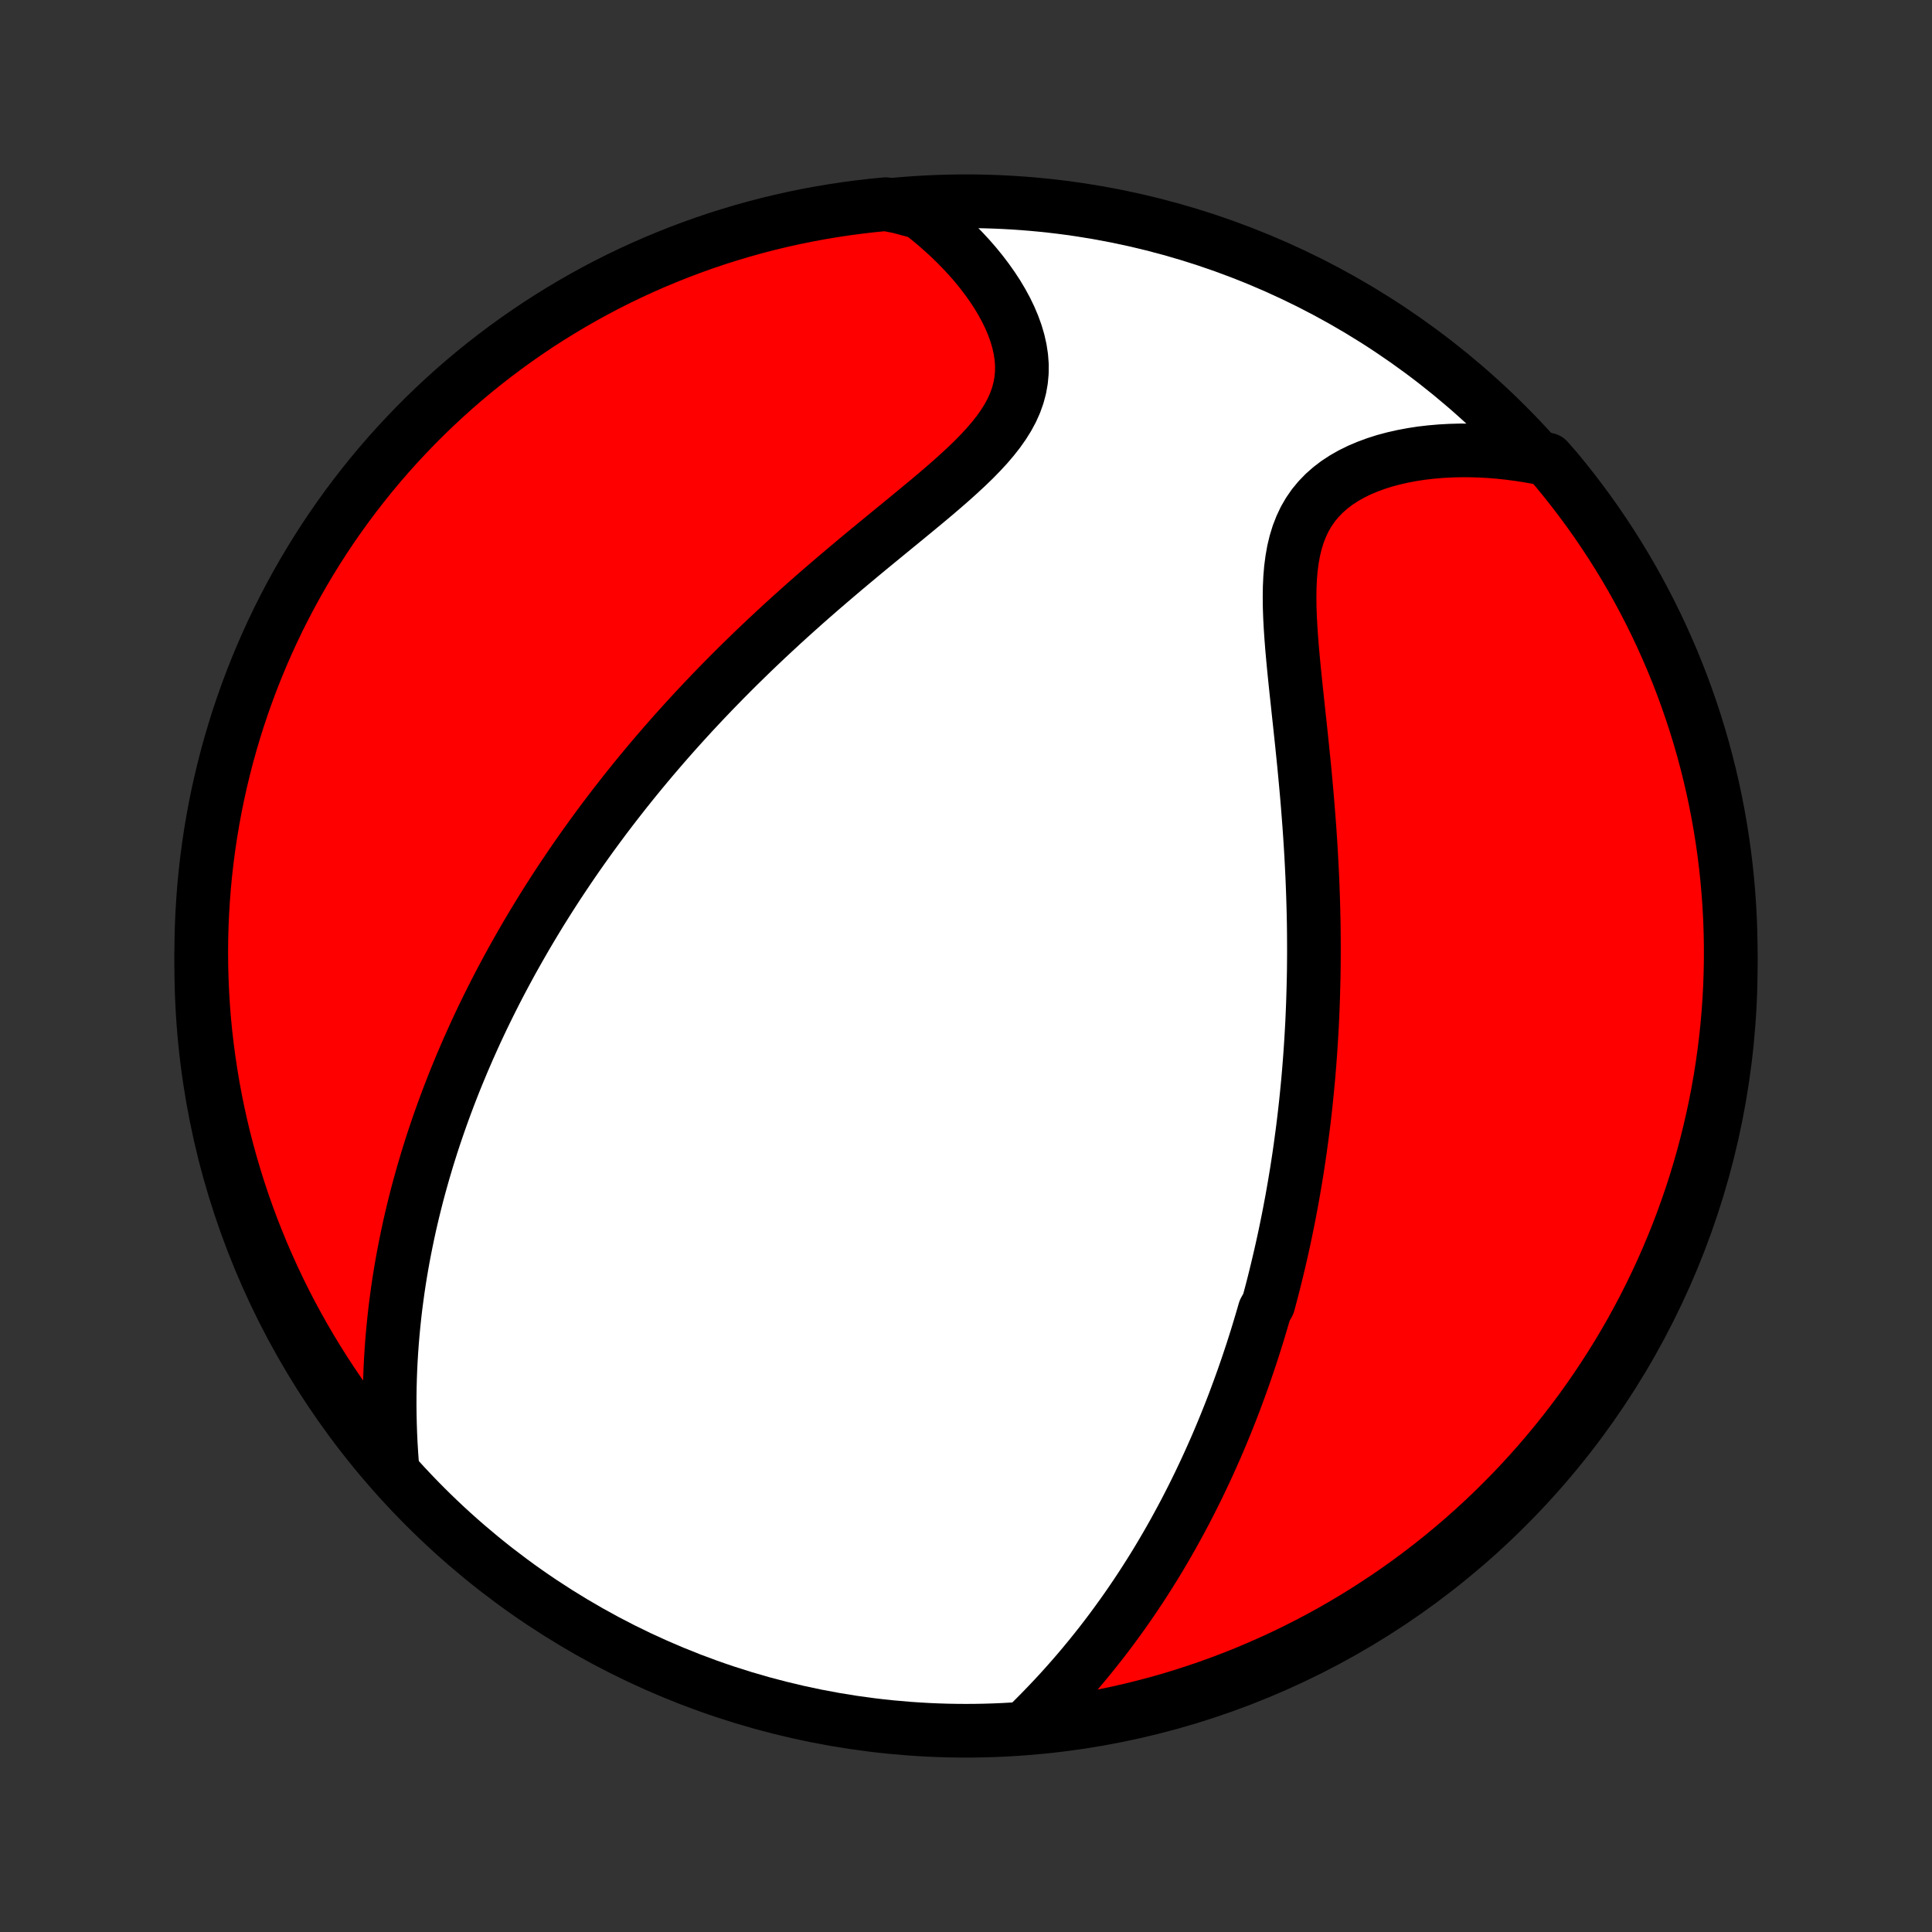 <?xml version="1.0" encoding="utf-8" standalone="no"?>
<!DOCTYPE svg PUBLIC "-//W3C//DTD SVG 1.1//EN"
  "http://www.w3.org/Graphics/SVG/1.1/DTD/svg11.dtd">
<!-- Created with matplotlib (http://matplotlib.org/) -->
<svg height="72pt" version="1.1" viewBox="0 0 72 72" width="72pt" xmlns="http://www.w3.org/2000/svg" xmlns:xlink="http://www.w3.org/1999/xlink">
 <rect x="0" y="0" width="72" height="72" fill="#333333" stroke="none"/>
 <defs>
  <style type="text/css">
*{stroke-linecap:butt;stroke-linejoin:round;}
  </style>
 </defs>
 <g id="figure_1">
  <g id="patch_1">
   <path d="
M0 72
L72 72
L72 0
L0 0
z
" style="fill:none;"/>
  </g>
  <g id="axes_1">
   <g id="PatchCollection_1">
    <defs>
     <path d="
M36 -7.5
C43.558 -7.5 50.808 -10.503 56.153 -15.848
C61.497 -21.192 64.5 -28.442 64.5 -36
C64.5 -43.558 61.497 -50.808 56.153 -56.153
C50.808 -61.497 43.558 -64.5 36 -64.5
C28.442 -64.5 21.192 -61.497 15.848 -56.153
C10.503 -50.808 7.5 -43.558 7.5 -36
C7.5 -28.442 10.503 -21.192 15.848 -15.848
C21.192 -10.503 28.442 -7.5 36 -7.5
z
" id="C0_0_a811fe30f3"/>
     <path d="
M38.266 -7.683
L38.52 -7.933
L38.769 -8.184
L39.014 -8.437
L39.255 -8.691
L39.492 -8.946
L39.724 -9.203
L39.952 -9.461
L40.175 -9.719
L40.393 -9.978
L40.608 -10.238
L40.817 -10.498
L41.023 -10.758
L41.223 -11.018
L41.42 -11.279
L41.612 -11.54
L41.8 -11.8
L41.984 -12.06
L42.164 -12.321
L42.34 -12.581
L42.512 -12.84
L42.68 -13.1
L42.845 -13.359
L43.006 -13.617
L43.163 -13.875
L43.317 -14.133
L43.467 -14.39
L43.614 -14.646
L43.758 -14.902
L43.898 -15.158
L44.036 -15.413
L44.171 -15.667
L44.302 -15.921
L44.431 -16.174
L44.557 -16.427
L44.681 -16.68
L44.801 -16.932
L44.919 -17.183
L45.035 -17.434
L45.148 -17.685
L45.259 -17.935
L45.368 -18.184
L45.474 -18.434
L45.578 -18.683
L45.68 -18.932
L45.78 -19.181
L45.878 -19.429
L45.974 -19.677
L46.067 -19.926
L46.159 -20.174
L46.249 -20.422
L46.338 -20.67
L46.424 -20.918
L46.509 -21.166
L46.592 -21.415
L46.674 -21.663
L46.753 -21.912
L46.832 -22.161
L46.908 -22.41
L46.983 -22.66
L47.057 -22.91
L47.129 -23.16
L47.269 -23.411
L47.336 -23.663
L47.403 -23.915
L47.468 -24.168
L47.531 -24.422
L47.593 -24.676
L47.654 -24.932
L47.714 -25.188
L47.772 -25.445
L47.829 -25.703
L47.885 -25.962
L47.939 -26.223
L47.992 -26.485
L48.044 -26.747
L48.094 -27.012
L48.144 -27.277
L48.191 -27.544
L48.238 -27.812
L48.283 -28.082
L48.328 -28.354
L48.37 -28.627
L48.412 -28.902
L48.452 -29.179
L48.49 -29.458
L48.528 -29.739
L48.564 -30.021
L48.599 -30.306
L48.632 -30.593
L48.664 -30.882
L48.694 -31.174
L48.723 -31.467
L48.751 -31.763
L48.777 -32.062
L48.801 -32.363
L48.824 -32.666
L48.845 -32.972
L48.865 -33.281
L48.883 -33.593
L48.9 -33.907
L48.914 -34.224
L48.927 -34.544
L48.938 -34.867
L48.947 -35.193
L48.955 -35.522
L48.961 -35.854
L48.964 -36.189
L48.966 -36.527
L48.965 -36.868
L48.963 -37.213
L48.959 -37.56
L48.952 -37.911
L48.943 -38.264
L48.932 -38.621
L48.919 -38.981
L48.904 -39.344
L48.886 -39.71
L48.867 -40.079
L48.845 -40.451
L48.821 -40.826
L48.795 -41.203
L48.766 -41.583
L48.736 -41.966
L48.704 -42.351
L48.669 -42.738
L48.633 -43.127
L48.596 -43.518
L48.556 -43.911
L48.516 -44.305
L48.474 -44.7
L48.432 -45.095
L48.389 -45.492
L48.347 -45.888
L48.304 -46.284
L48.263 -46.679
L48.223 -47.073
L48.186 -47.465
L48.151 -47.855
L48.121 -48.242
L48.095 -48.626
L48.075 -49.005
L48.062 -49.379
L48.058 -49.748
L48.063 -50.11
L48.079 -50.464
L48.108 -50.81
L48.152 -51.146
L48.21 -51.472
L48.286 -51.787
L48.379 -52.09
L48.492 -52.38
L48.623 -52.657
L48.775 -52.919
L48.947 -53.167
L49.139 -53.399
L49.35 -53.617
L49.579 -53.819
L49.826 -54.007
L50.09 -54.179
L50.368 -54.337
L50.659 -54.48
L50.964 -54.609
L51.279 -54.725
L51.603 -54.828
L51.937 -54.917
L52.277 -54.994
L52.624 -55.059
L52.975 -55.113
L53.332 -55.154
L53.691 -55.185
L54.053 -55.205
L54.417 -55.215
L54.783 -55.214
L55.149 -55.204
L55.515 -55.184
L55.881 -55.154
L56.246 -55.115
L56.61 -55.067
L56.972 -55.011
L57.333 -54.946
L57.672 -54.873
L57.992 -54.509
L58.305 -54.128
L58.611 -53.741
L58.91 -53.349
L59.203 -52.952
L59.488 -52.55
L59.766 -52.142
L60.037 -51.73
L60.301 -51.312
L60.557 -50.891
L60.806 -50.464
L61.047 -50.033
L61.28 -49.599
L61.506 -49.159
L61.724 -48.716
L61.934 -48.269
L62.136 -47.818
L62.331 -47.364
L62.517 -46.906
L62.695 -46.445
L62.865 -45.98
L63.027 -45.513
L63.181 -45.043
L63.327 -44.569
L63.464 -44.094
L63.592 -43.616
L63.713 -43.135
L63.825 -42.653
L63.928 -42.168
L64.023 -41.681
L64.109 -41.193
L64.187 -40.703
L64.256 -40.212
L64.317 -39.719
L64.369 -39.226
L64.412 -38.731
L64.447 -38.235
L64.473 -37.739
L64.49 -37.242
L64.499 -36.745
L64.499 -36.248
L64.49 -35.751
L64.473 -35.253
L64.447 -34.756
L64.412 -34.26
L64.369 -33.763
L64.317 -33.268
L64.256 -32.773
L64.187 -32.279
L64.109 -31.787
L64.023 -31.296
L63.928 -30.806
L63.824 -30.317
L63.712 -29.831
L63.592 -29.346
L63.463 -28.863
L63.326 -28.383
L63.181 -27.905
L63.027 -27.429
L62.865 -26.956
L62.695 -26.486
L62.517 -26.018
L62.33 -25.554
L62.136 -25.093
L61.934 -24.635
L61.723 -24.181
L61.505 -23.73
L61.279 -23.283
L61.046 -22.84
L60.805 -22.4
L60.556 -21.965
L60.3 -21.535
L60.036 -21.108
L59.765 -20.686
L59.487 -20.269
L59.202 -19.857
L58.91 -19.449
L58.61 -19.047
L58.304 -18.65
L57.991 -18.258
L57.671 -17.871
L57.345 -17.49
L57.012 -17.115
L56.673 -16.745
L56.327 -16.381
L55.975 -16.024
L55.618 -15.672
L55.254 -15.326
L54.884 -14.987
L54.509 -14.654
L54.128 -14.328
L53.741 -14.008
L53.349 -13.695
L52.952 -13.389
L52.55 -13.09
L52.142 -12.797
L51.73 -12.512
L51.312 -12.234
L50.891 -11.963
L50.464 -11.699
L50.033 -11.443
L49.599 -11.194
L49.159 -10.953
L48.716 -10.72
L48.269 -10.494
L47.818 -10.276
L47.364 -10.066
L46.906 -9.864
L46.445 -9.669
L45.98 -9.483
L45.513 -9.305
L45.043 -9.134
L44.569 -8.973
L44.094 -8.819
L43.616 -8.673
L43.135 -8.536
L42.653 -8.408
L42.168 -8.287
L41.681 -8.175
L41.193 -8.072
L40.703 -7.977
L40.212 -7.891
L39.719 -7.813
L39.226 -7.744
z
" id="C0_1_3f85377f48"/>
     <path d="
M14.61 -17.47
L14.584 -17.833
L14.562 -18.195
L14.545 -18.555
L14.533 -18.912
L14.525 -19.266
L14.521 -19.618
L14.522 -19.967
L14.527 -20.313
L14.536 -20.656
L14.549 -20.997
L14.566 -21.334
L14.587 -21.668
L14.611 -22
L14.639 -22.328
L14.67 -22.653
L14.704 -22.975
L14.741 -23.294
L14.782 -23.61
L14.825 -23.923
L14.871 -24.233
L14.92 -24.54
L14.972 -24.844
L15.026 -25.145
L15.083 -25.443
L15.142 -25.739
L15.203 -26.032
L15.266 -26.322
L15.332 -26.609
L15.4 -26.894
L15.47 -27.177
L15.541 -27.457
L15.615 -27.734
L15.691 -28.009
L15.768 -28.282
L15.848 -28.553
L15.928 -28.822
L16.011 -29.088
L16.095 -29.353
L16.181 -29.616
L16.269 -29.876
L16.358 -30.135
L16.449 -30.392
L16.541 -30.648
L16.635 -30.901
L16.73 -31.154
L16.827 -31.404
L16.925 -31.654
L17.025 -31.901
L17.127 -32.148
L17.229 -32.393
L17.334 -32.637
L17.439 -32.88
L17.547 -33.122
L17.655 -33.363
L17.765 -33.603
L17.877 -33.842
L17.99 -34.08
L18.105 -34.317
L18.221 -34.553
L18.339 -34.789
L18.458 -35.024
L18.579 -35.259
L18.702 -35.493
L18.826 -35.726
L18.952 -35.959
L19.079 -36.192
L19.209 -36.424
L19.34 -36.656
L19.473 -36.888
L19.607 -37.12
L19.744 -37.352
L19.882 -37.583
L20.022 -37.814
L20.164 -38.046
L20.308 -38.277
L20.455 -38.509
L20.603 -38.741
L20.753 -38.973
L20.906 -39.205
L21.061 -39.437
L21.218 -39.67
L21.377 -39.903
L21.539 -40.137
L21.703 -40.37
L21.87 -40.605
L22.039 -40.84
L22.211 -41.075
L22.385 -41.311
L22.562 -41.548
L22.742 -41.785
L22.925 -42.023
L23.111 -42.261
L23.299 -42.501
L23.491 -42.741
L23.685 -42.981
L23.883 -43.223
L24.084 -43.465
L24.288 -43.708
L24.496 -43.952
L24.707 -44.197
L24.921 -44.442
L25.139 -44.689
L25.361 -44.936
L25.586 -45.184
L25.814 -45.433
L26.047 -45.682
L26.283 -45.933
L26.523 -46.184
L26.767 -46.436
L27.014 -46.688
L27.266 -46.942
L27.521 -47.196
L27.781 -47.45
L28.044 -47.706
L28.311 -47.961
L28.582 -48.218
L28.857 -48.474
L29.135 -48.731
L29.418 -48.989
L29.704 -49.246
L29.993 -49.504
L30.286 -49.762
L30.582 -50.02
L30.881 -50.277
L31.183 -50.535
L31.487 -50.793
L31.794 -51.05
L32.102 -51.307
L32.412 -51.564
L32.724 -51.82
L33.036 -52.076
L33.347 -52.331
L33.659 -52.586
L33.969 -52.841
L34.277 -53.095
L34.583 -53.349
L34.884 -53.602
L35.18 -53.856
L35.471 -54.11
L35.753 -54.364
L36.027 -54.618
L36.291 -54.873
L36.542 -55.13
L36.781 -55.388
L37.003 -55.648
L37.209 -55.91
L37.396 -56.175
L37.563 -56.442
L37.709 -56.713
L37.831 -56.987
L37.93 -57.265
L38.005 -57.546
L38.055 -57.83
L38.081 -58.117
L38.083 -58.407
L38.061 -58.698
L38.016 -58.991
L37.95 -59.285
L37.863 -59.58
L37.757 -59.873
L37.633 -60.166
L37.492 -60.457
L37.335 -60.746
L37.164 -61.032
L36.979 -61.314
L36.781 -61.593
L36.572 -61.867
L36.353 -62.136
L36.123 -62.4
L35.884 -62.658
L35.637 -62.911
L35.383 -63.158
L35.12 -63.398
L34.852 -63.633
L34.577 -63.86
L34.296 -64.081
L33.505 -64.294
L33.01 -64.391
L32.515 -64.343
L32.022 -64.286
L31.53 -64.221
L31.04 -64.147
L30.551 -64.065
L30.063 -63.974
L29.578 -63.875
L29.094 -63.767
L28.613 -63.651
L28.133 -63.526
L27.657 -63.393
L27.182 -63.251
L26.71 -63.102
L26.242 -62.944
L25.776 -62.777
L25.313 -62.603
L24.854 -62.42
L24.398 -62.23
L23.945 -62.031
L23.496 -61.825
L23.051 -61.611
L22.61 -61.389
L22.173 -61.159
L21.74 -60.921
L21.312 -60.676
L20.888 -60.423
L20.468 -60.163
L20.053 -59.896
L19.644 -59.621
L19.239 -59.339
L18.839 -59.05
L18.445 -58.754
L18.055 -58.451
L17.672 -58.142
L17.294 -57.825
L16.921 -57.502
L16.555 -57.172
L16.194 -56.836
L15.839 -56.493
L15.491 -56.145
L15.149 -55.789
L14.813 -55.429
L14.483 -55.062
L14.16 -54.689
L13.844 -54.311
L13.535 -53.927
L13.232 -53.537
L12.936 -53.143
L12.648 -52.743
L12.366 -52.338
L12.092 -51.928
L11.825 -51.513
L11.565 -51.093
L11.313 -50.669
L11.068 -50.24
L10.831 -49.807
L10.601 -49.37
L10.379 -48.928
L10.165 -48.483
L9.959 -48.034
L9.761 -47.581
L9.571 -47.125
L9.389 -46.666
L9.215 -46.203
L9.049 -45.737
L8.891 -45.268
L8.742 -44.796
L8.601 -44.322
L8.468 -43.845
L8.344 -43.365
L8.228 -42.884
L8.12 -42.4
L8.021 -41.914
L7.931 -41.427
L7.849 -40.938
L7.776 -40.447
L7.711 -39.955
L7.655 -39.462
L7.607 -38.968
L7.569 -38.472
L7.538 -37.977
L7.517 -37.48
L7.504 -36.983
L7.5 -36.486
L7.505 -35.989
L7.518 -35.491
L7.54 -34.994
L7.57 -34.497
L7.609 -34.001
L7.657 -33.505
L7.714 -33.01
L7.779 -32.515
L7.853 -32.022
L7.935 -31.53
L8.026 -31.04
L8.125 -30.551
L8.233 -30.063
L8.349 -29.578
L8.474 -29.094
L8.607 -28.613
L8.749 -28.133
L8.898 -27.657
L9.056 -27.182
L9.223 -26.71
L9.397 -26.242
L9.58 -25.776
L9.77 -25.313
L9.969 -24.854
L10.175 -24.398
L10.389 -23.945
L10.611 -23.496
L10.841 -23.051
L11.079 -22.61
L11.324 -22.173
L11.577 -21.74
L11.837 -21.312
L12.104 -20.888
L12.379 -20.468
L12.661 -20.053
L12.95 -19.644
L13.246 -19.239
L13.549 -18.839
L13.858 -18.445
z
" id="C0_2_1f842d1c08"/>
    </defs>
    <g clip-path="url(#p1bffca34e9)">
     <use style="fill:#ffffff;stroke:#000000;stroke-width:2.0;" x="0.0" xlink:href="#C0_0_a811fe30f3" y="72.0"/>
    </g>
    <g clip-path="url(#p1bffca34e9)">
     <use style="fill:#ff0000;stroke:#000000;stroke-width:2.0;" x="0.0" xlink:href="#C0_1_3f85377f48" y="72.0"/>
    </g>
    <g clip-path="url(#p1bffca34e9)">
     <use style="fill:#ff0000;stroke:#000000;stroke-width:2.0;" x="0.0" xlink:href="#C0_2_1f842d1c08" y="72.0"/>
    </g>
   </g>
  </g>
 </g>
 <defs>
  <clipPath id="p1bffca34e9">
   <rect height="72.0" width="72.0" x="0.0" y="0.0"/>
  </clipPath>
 </defs>
</svg>
